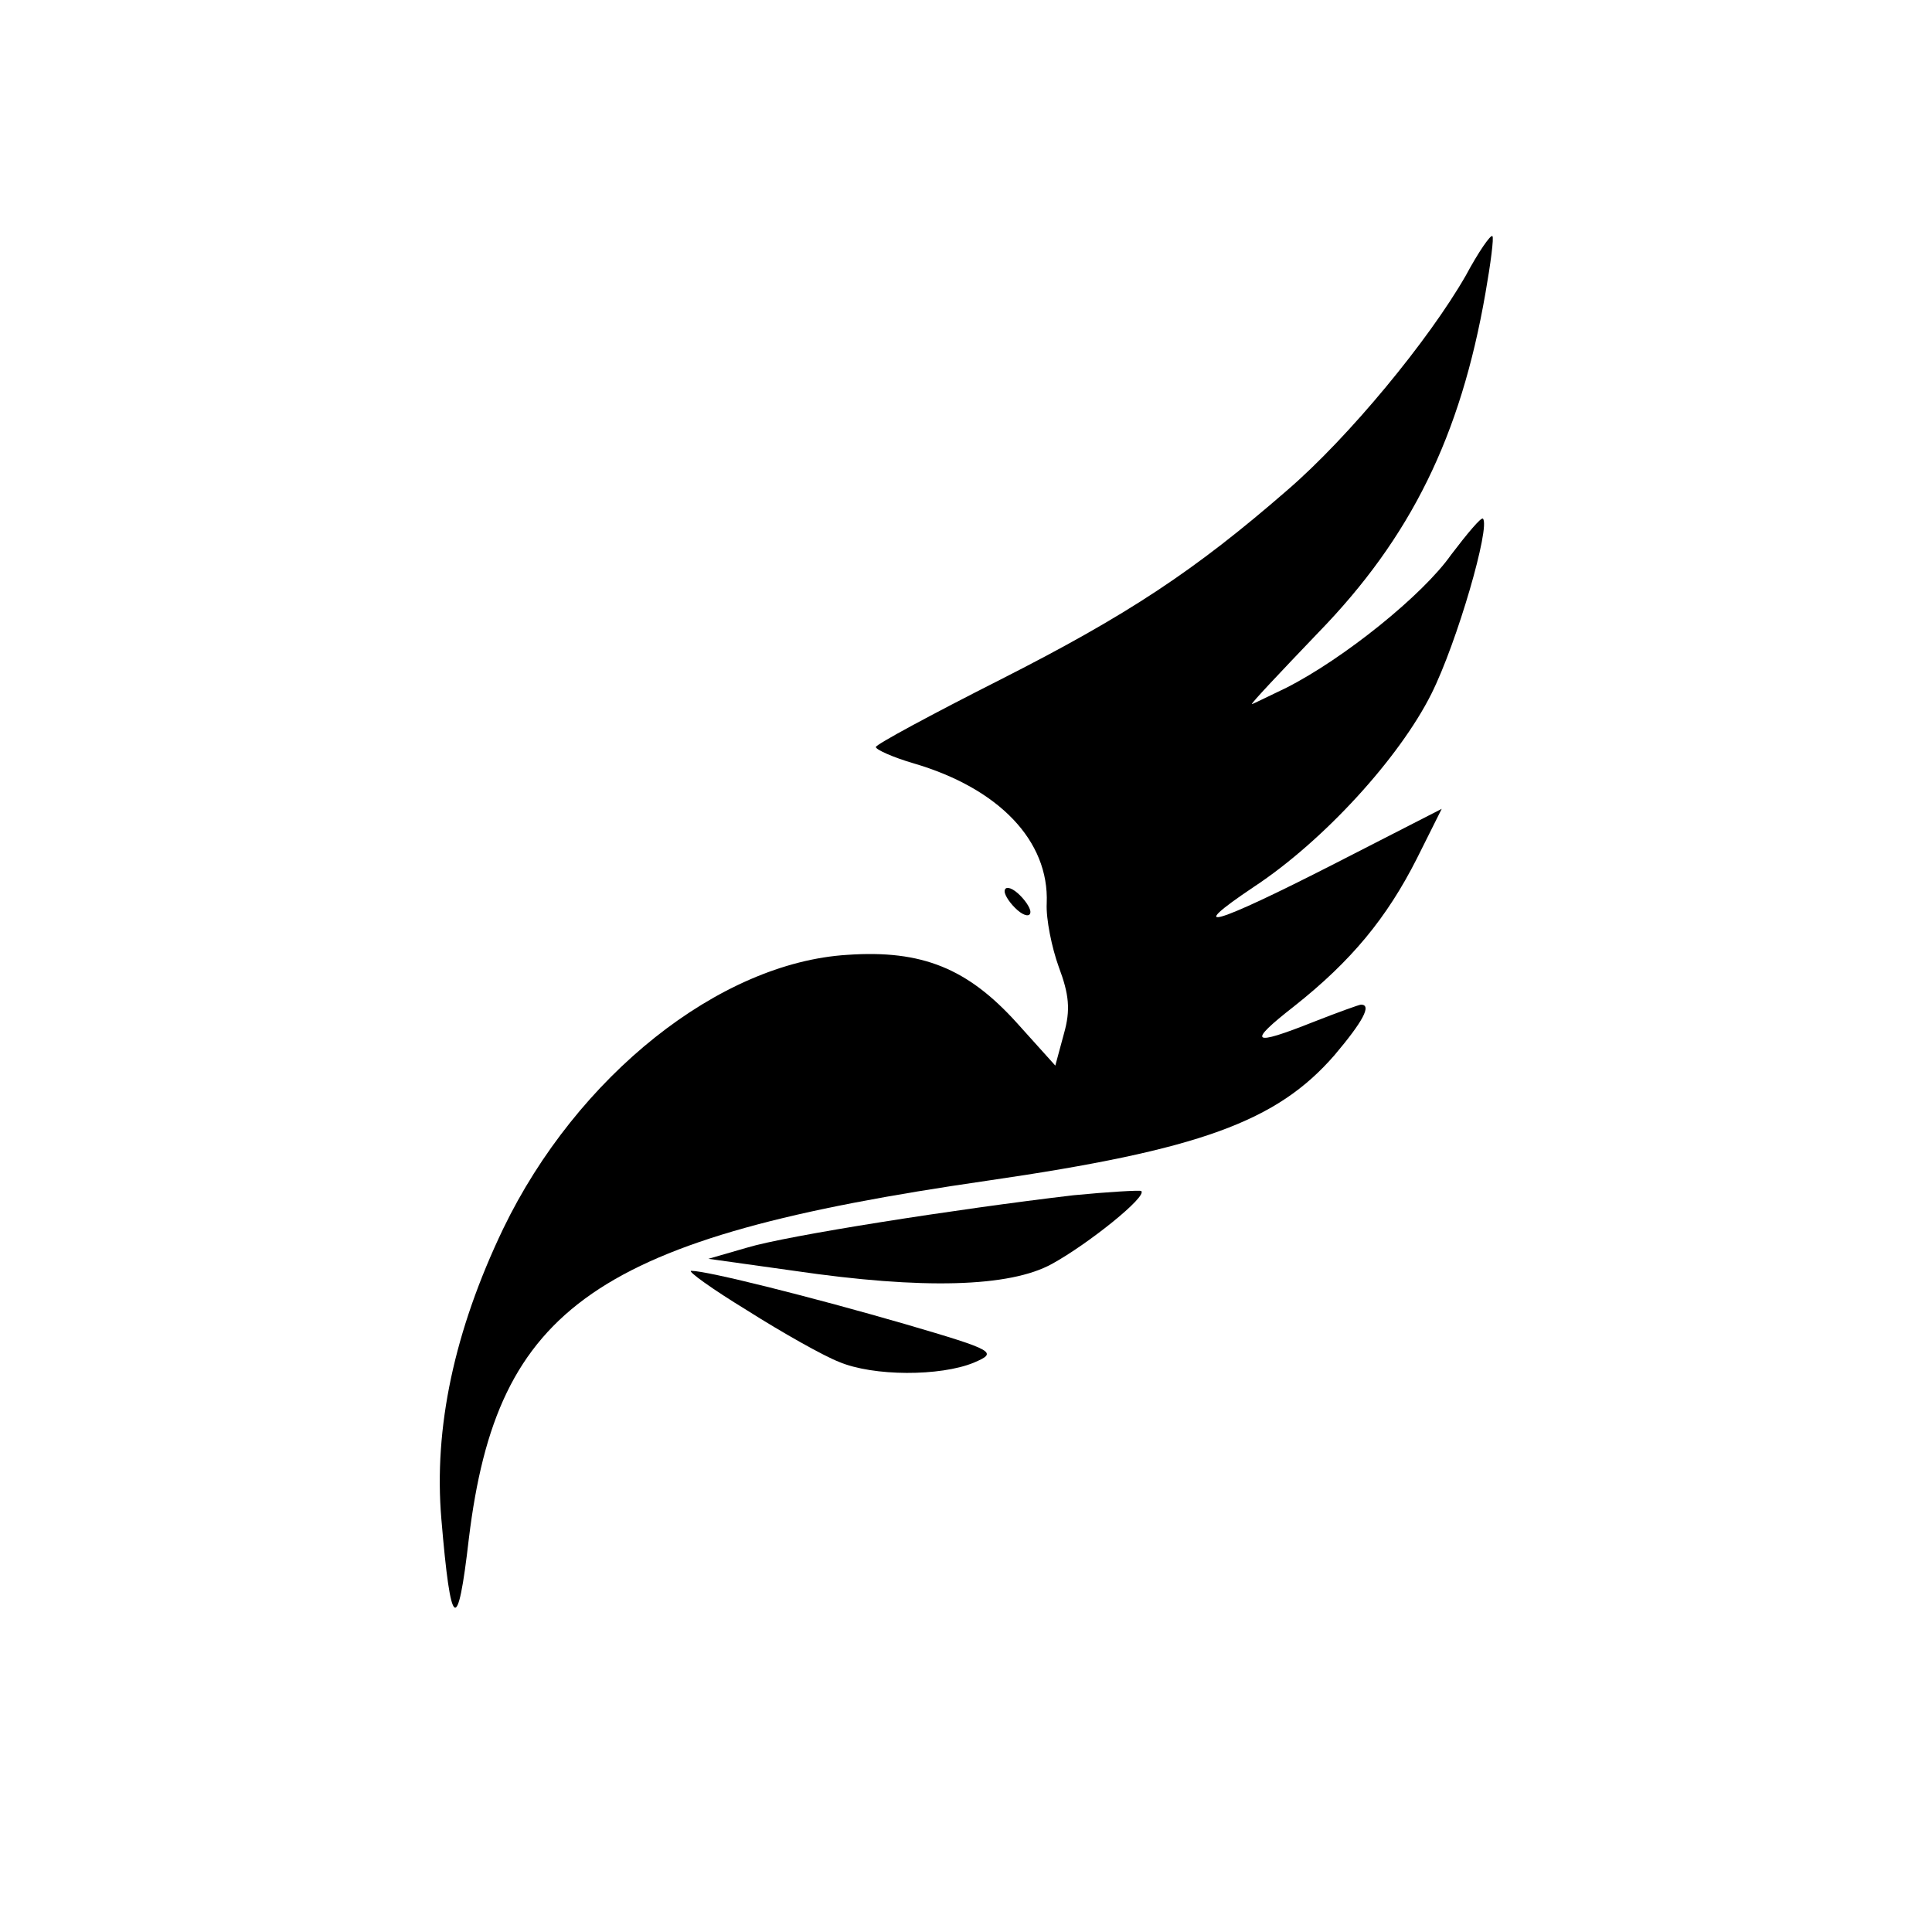 <?xml version="1.0" standalone="no"?>
<!DOCTYPE svg PUBLIC "-//W3C//DTD SVG 20010904//EN"
 "http://www.w3.org/TR/2001/REC-SVG-20010904/DTD/svg10.dtd">
<svg version="1.0" xmlns="http://www.w3.org/2000/svg"
 width="225pt" height="225pt" viewBox="0 0 225 225"
 preserveAspectRatio="xMidYMid meet">
<g transform="translate(0,225) scale(0.1,-0.1)"
fill="#000000" stroke="none">
<path d="M1707 1929 c-43 -75 -136 -188 -208 -250 -107 -93 -185 -145 -335
-221 -79 -40 -144 -75 -144 -78 0 -3 20 -12 44 -19 99 -29 158 -90 155 -163
-1 -18 6 -52 14 -74 12 -32 14 -50 6 -78 l-10 -37 -45 50 c-57 63 -110 85
-197 79 -149 -9 -315 -141 -401 -319 -57 -119 -81 -232 -72 -338 11 -131 19
-136 32 -23 33 271 148 351 604 417 248 36 337 69 404 146 33 39 44 59 31 59
-2 0 -27 -9 -55 -20 -73 -29 -78 -25 -23 18 67 53 108 103 143 172 l29 58
-125 -64 c-141 -72 -176 -82 -94 -27 82 54 170 151 207 225 30 60 69 195 60
204 -2 2 -18 -17 -37 -42 -33 -47 -125 -121 -192 -155 -21 -10 -39 -19 -40
-19 -2 0 33 37 77 83 108 111 166 229 195 396 6 34 10 65 8 66 -2 2 -16 -18
-31 -46z"/>
<path d="M1170 1212 c0 -5 7 -15 15 -22 8 -7 15 -8 15 -2 0 5 -7 15 -15 22 -8
7 -15 8 -15 2z"/>
<path d="M1250 858 c-136 -16 -334 -47 -380 -61 l-45 -13 100 -14 c150 -22
251 -19 300 8 42 23 112 79 104 85 -2 1 -38 -1 -79 -5z"/>
<path d="M870 724 c41 -26 89 -53 107 -60 40 -17 118 -17 157 -1 28 12 26 14
-80 45 -107 31 -230 62 -249 62 -5 0 24 -21 65 -46z"/>
</g>
</svg>
